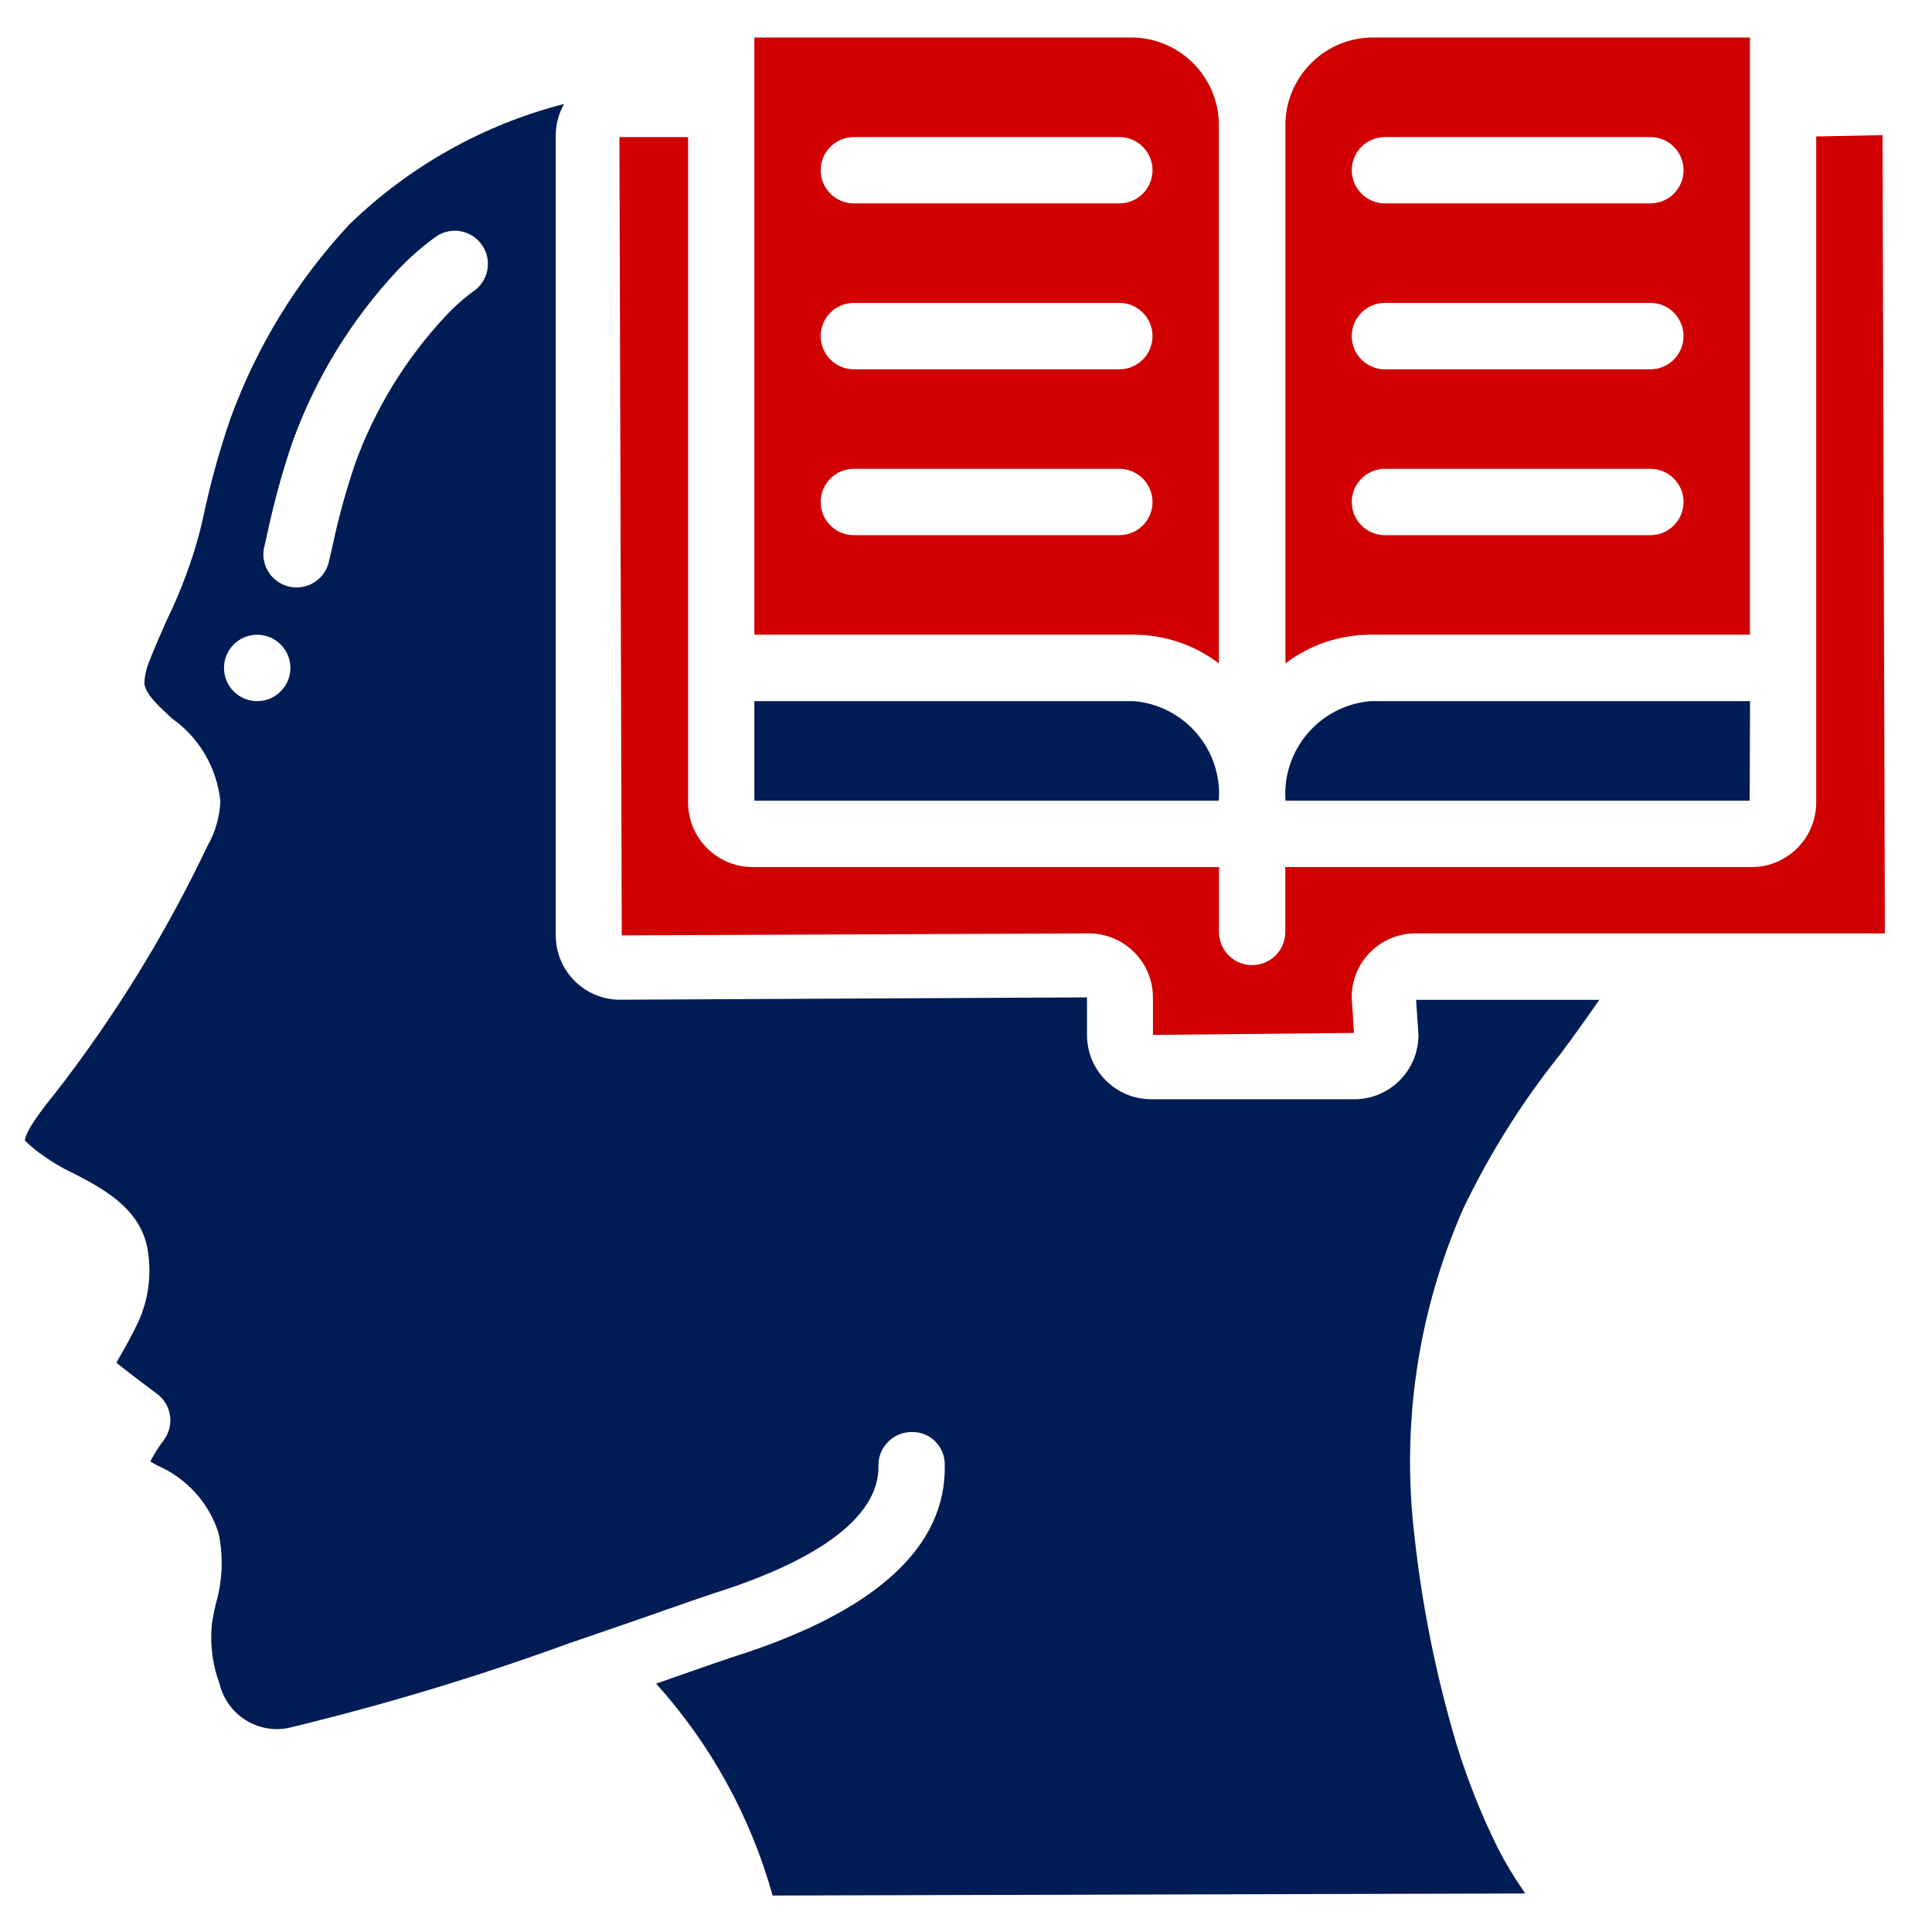 <svg width="33" height="33" viewBox="0 0 33 33" fill="none" xmlns="http://www.w3.org/2000/svg">
<g clip-path="url(#clip0_1_2119)">
<path d="M0.766 19.759C0.914 19.863 1.07 19.953 1.233 20.031C1.716 20.278 2.379 20.617 2.515 21.308C2.596 21.736 2.543 22.179 2.364 22.576C2.265 22.786 2.163 22.968 2.074 23.124C2.046 23.173 2.017 23.227 1.988 23.276C2.224 23.466 2.544 23.706 2.68 23.806C2.804 23.897 2.885 24.035 2.905 24.187C2.925 24.339 2.882 24.493 2.787 24.613C2.703 24.723 2.63 24.84 2.568 24.963C2.607 24.986 2.646 25.009 2.686 25.031C3.187 25.247 3.57 25.67 3.734 26.19C3.818 26.59 3.801 27.004 3.686 27.395C3.66 27.514 3.633 27.632 3.618 27.751C3.585 28.094 3.63 28.439 3.751 28.762C3.876 29.284 4.389 29.616 4.917 29.517C6.569 29.119 8.196 28.628 9.791 28.043H9.794C10.386 27.843 10.921 27.655 11.343 27.508C11.735 27.371 12.03 27.268 12.184 27.218C14.54 26.473 15.017 25.623 15.004 25.04C14.997 24.727 15.245 24.468 15.557 24.46C15.709 24.453 15.857 24.507 15.966 24.612C16.076 24.717 16.138 24.862 16.137 25.013C16.17 26.426 14.956 27.531 12.528 28.3C12.381 28.347 12.096 28.447 11.717 28.579L11.207 28.758C12.141 29.795 12.822 31.033 13.197 32.377L26.052 32.342L26.014 32.285C25.851 32.05 25.704 31.804 25.575 31.548C25.293 30.976 25.058 30.381 24.871 29.77C24.527 28.61 24.289 27.422 24.158 26.219C23.935 24.323 24.222 22.402 24.989 20.654C25.442 19.708 26.001 18.817 26.657 17.999C26.88 17.698 27.102 17.389 27.318 17.078H24.188L24.228 17.677C24.229 18.282 23.74 18.774 23.134 18.776H19.66C19.055 18.774 18.566 18.282 18.567 17.677V17.036L10.587 17.076C9.982 17.074 9.492 16.582 9.493 15.977V2.307C9.494 2.12 9.544 1.937 9.636 1.775C8.254 2.13 6.989 2.841 5.966 3.835C5.071 4.795 4.38 5.925 3.933 7.158C3.745 7.707 3.59 8.266 3.471 8.833L3.414 9.075C3.278 9.59 3.092 10.091 2.859 10.57C2.753 10.808 2.646 11.046 2.553 11.289C2.5 11.412 2.47 11.543 2.466 11.678C2.49 11.861 2.707 12.059 2.936 12.27C3.404 12.6 3.706 13.117 3.764 13.687C3.752 13.955 3.677 14.217 3.543 14.451C2.833 15.944 1.964 17.357 0.95 18.663C0.518 19.19 0.426 19.399 0.426 19.484C0.531 19.586 0.645 19.678 0.766 19.759ZM4.515 9.339L4.571 9.09C4.682 8.57 4.823 8.058 4.994 7.555C5.387 6.463 5.999 5.463 6.792 4.616C6.996 4.399 7.221 4.203 7.463 4.03C7.716 3.868 8.052 3.933 8.227 4.177C8.403 4.421 8.357 4.759 8.124 4.948C7.941 5.079 7.771 5.227 7.618 5.391C6.929 6.126 6.398 6.994 6.058 7.941C5.904 8.4 5.776 8.868 5.676 9.341L5.619 9.588C5.576 9.787 5.429 9.948 5.235 10.008C5.04 10.069 4.828 10.021 4.679 9.882C4.53 9.743 4.467 9.535 4.514 9.336L4.515 9.339ZM4.393 10.842C4.706 10.842 4.96 11.096 4.96 11.409C4.96 11.722 4.706 11.976 4.393 11.976C4.08 11.976 3.826 11.722 3.826 11.409C3.826 11.096 4.08 10.842 4.393 10.842Z" fill="#001C54"/>
</g>
<path d="M21.957 13.676H29.886L29.892 11.976H23.406C22.54 12.052 21.895 12.809 21.957 13.676Z" fill="#001C54"/>
<path d="M20.819 2.186C20.844 1.36 20.196 0.669 19.37 0.641H12.885V10.841H19.37C19.894 10.843 20.402 11.015 20.819 11.331V2.186ZM19.119 9.141H14.585C14.272 9.141 14.018 8.888 14.018 8.575C14.018 8.262 14.272 8.008 14.585 8.008H19.119C19.432 8.008 19.686 8.262 19.686 8.575C19.686 8.888 19.432 9.141 19.119 9.141ZM19.119 6.308H14.585C14.272 6.308 14.018 6.054 14.018 5.741C14.018 5.428 14.272 5.174 14.585 5.174H19.119C19.432 5.174 19.686 5.428 19.686 5.741C19.686 6.054 19.432 6.308 19.119 6.308ZM19.119 3.474H14.585C14.272 3.474 14.018 3.22 14.018 2.907C14.018 2.595 14.272 2.341 14.585 2.341H19.119C19.432 2.341 19.686 2.595 19.686 2.907C19.686 3.22 19.432 3.474 19.119 3.474Z" fill="#D00000"/>
<path d="M12.885 11.976V13.676H20.819C20.882 12.809 20.237 12.052 19.37 11.976H12.885Z" fill="#001C54"/>
<path d="M29.89 0.641H23.404C22.578 0.669 21.931 1.36 21.956 2.186V11.331C22.373 11.015 22.881 10.843 23.404 10.841H29.89V0.641ZM28.19 9.141H23.656C23.343 9.141 23.089 8.888 23.089 8.575C23.089 8.262 23.343 8.008 23.656 8.008H28.19C28.503 8.008 28.756 8.262 28.756 8.575C28.756 8.888 28.503 9.141 28.19 9.141ZM28.19 6.308H23.656C23.343 6.308 23.089 6.054 23.089 5.741C23.089 5.428 23.343 5.174 23.656 5.174H28.19C28.503 5.174 28.756 5.428 28.756 5.741C28.756 6.054 28.503 6.308 28.19 6.308ZM28.19 3.474H23.656C23.343 3.474 23.089 3.22 23.089 2.907C23.089 2.595 23.343 2.341 23.656 2.341H28.19C28.503 2.341 28.756 2.595 28.756 2.907C28.756 3.22 28.503 3.474 28.19 3.474Z" fill="#D00000"/>
<path d="M31.022 2.331V13.676C31.038 14.285 30.559 14.791 29.951 14.81H21.954C21.954 14.819 21.95 14.826 21.949 14.835C21.948 14.844 21.954 14.852 21.954 14.861V15.918C21.954 16.231 21.701 16.485 21.387 16.485C21.075 16.485 20.821 16.231 20.821 15.918V14.861C20.821 14.852 20.825 14.844 20.826 14.835C20.826 14.826 20.821 14.819 20.821 14.81H12.824C12.216 14.791 11.737 14.285 11.753 13.676V2.342H10.58L10.62 15.977L18.599 15.943C19.203 15.944 19.692 16.433 19.693 17.037V17.677L23.127 17.643L23.088 17.037C23.086 16.747 23.201 16.468 23.407 16.262C23.612 16.057 23.891 15.942 24.181 15.943H32.195L32.155 2.308L31.022 2.331Z" fill="#D00000"/>
<defs>
<clipPath id="clip0_1_2119">
<rect width="32.303" height="32.303" fill="white" transform="translate(0.426 0.358)"/>
</clipPath>
</defs>
</svg>

